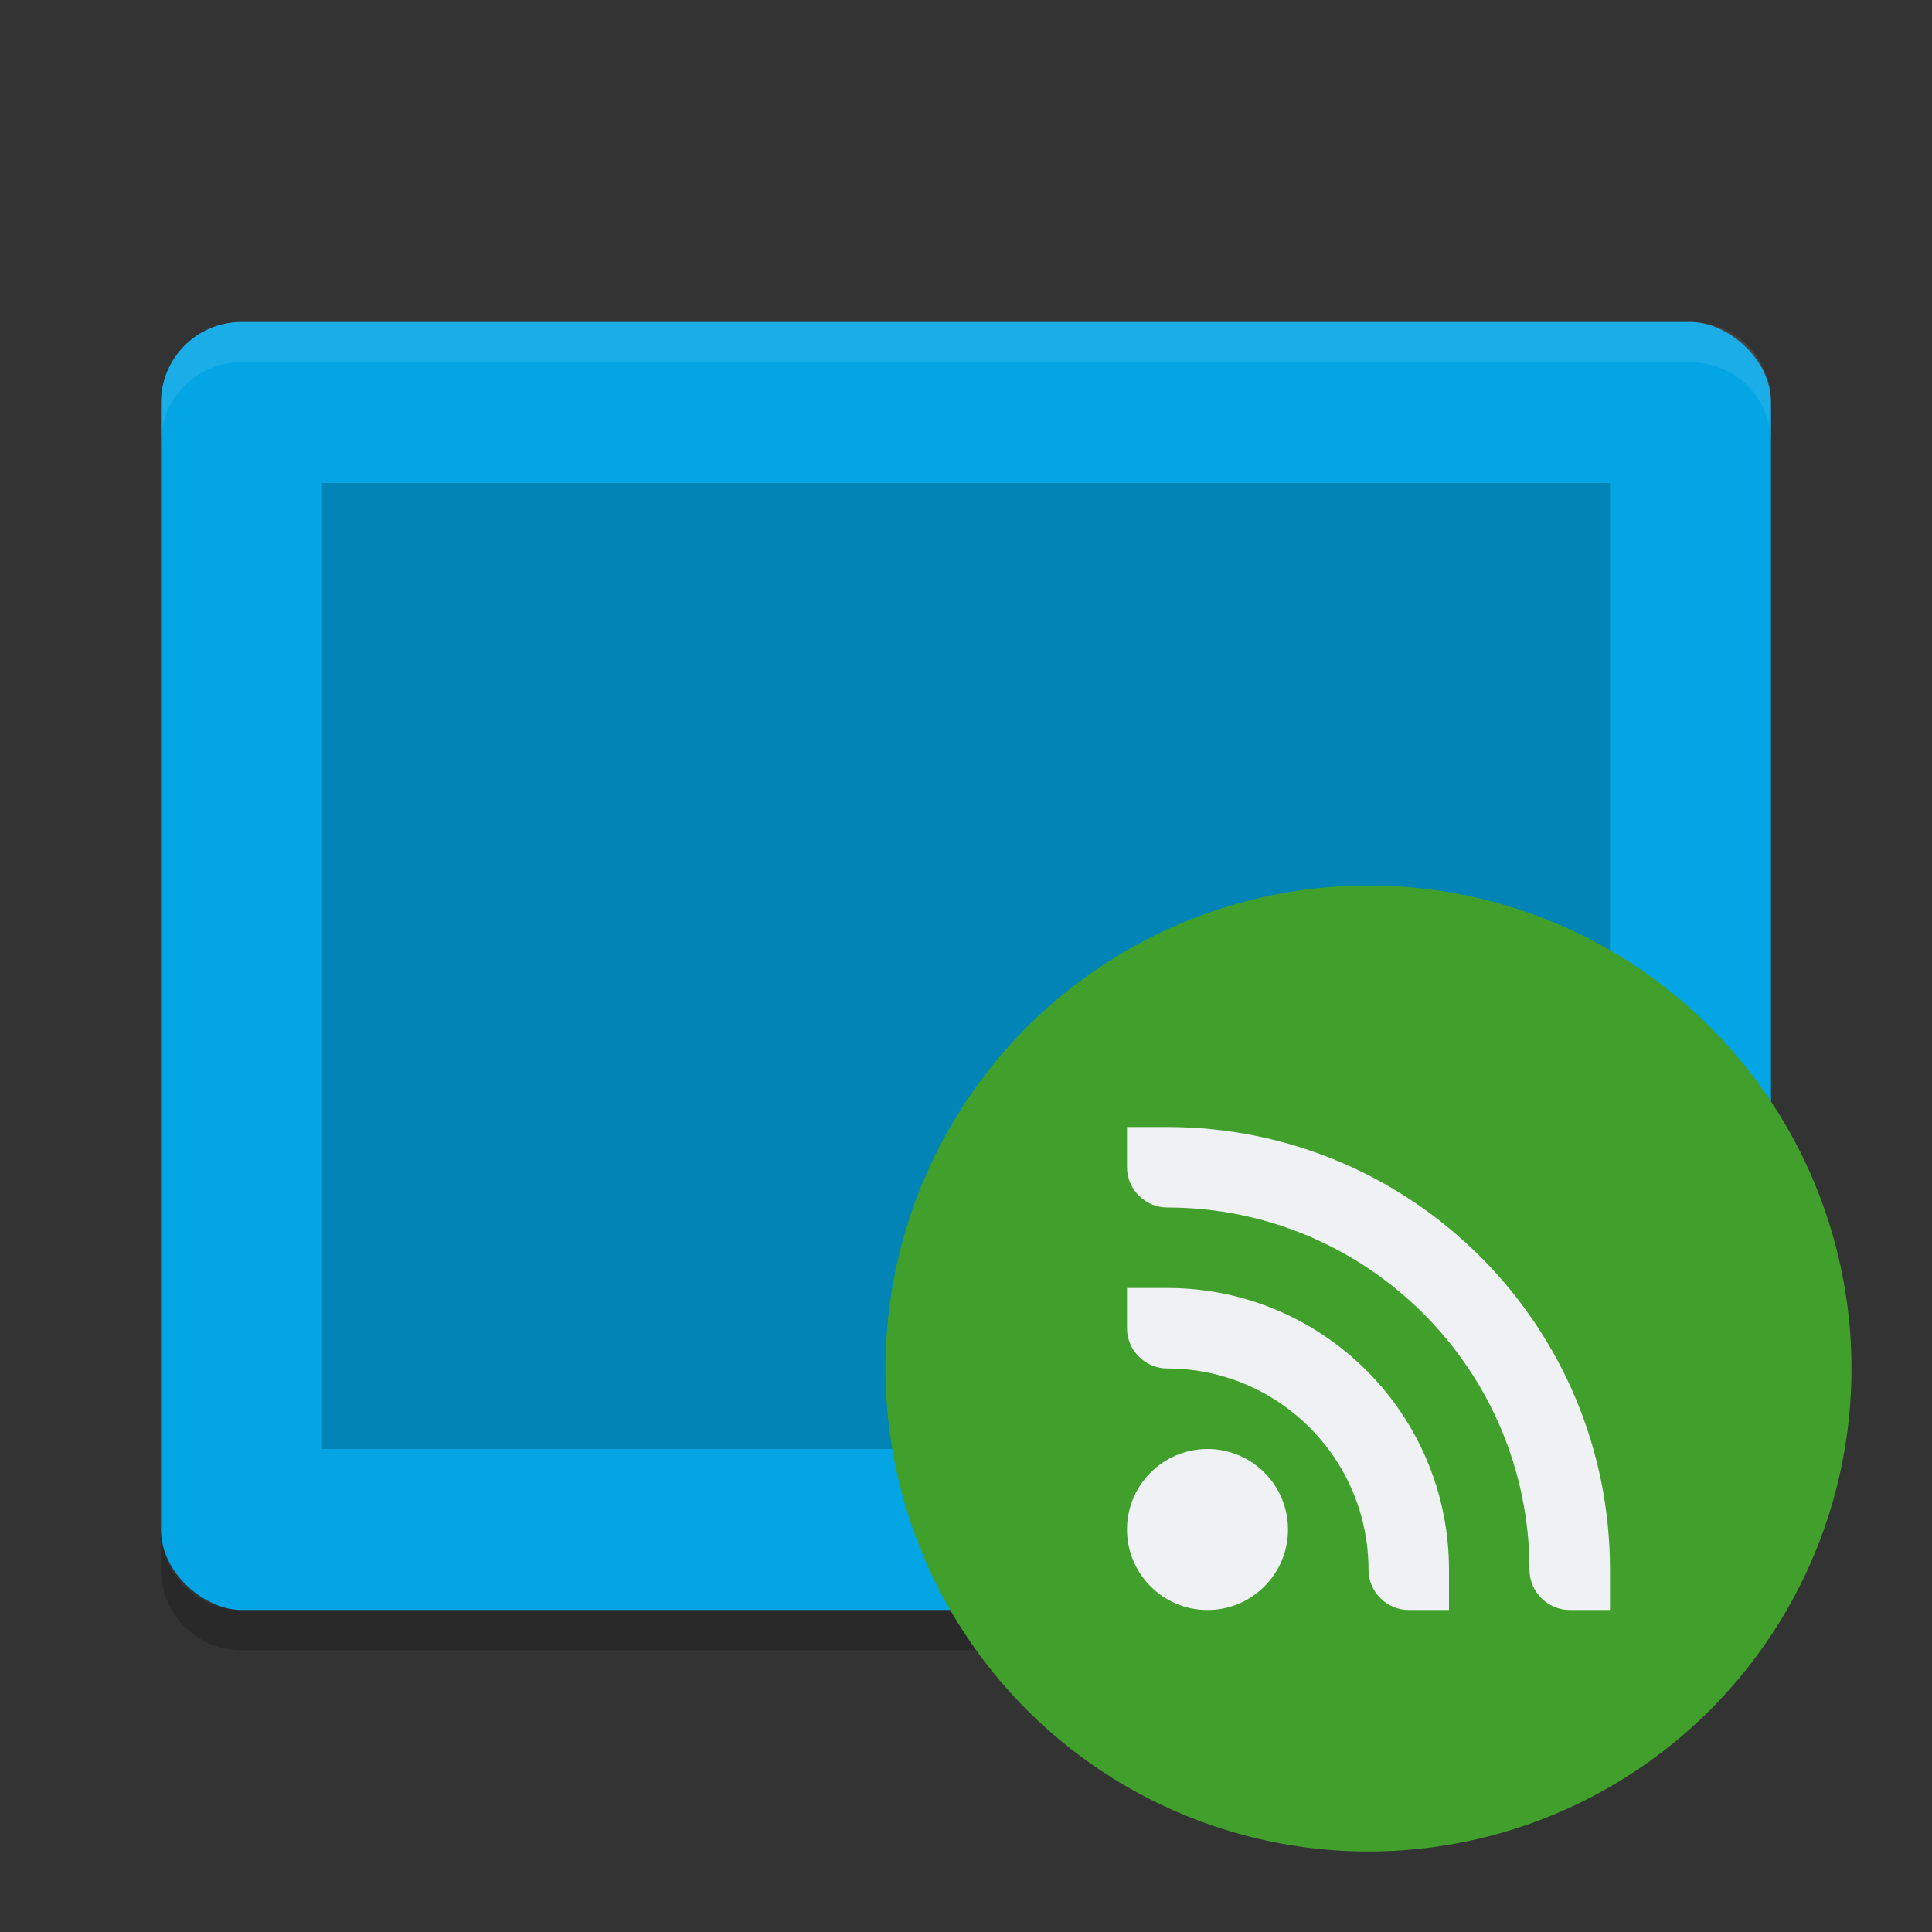 <svg xmlns="http://www.w3.org/2000/svg" width="24" height="24" version="1">
 <rect width="100%" height="100%" fill="#333333" stroke="none"/>
 <rect style="fill:#04a5e5" width="16" height="20" x="-20" y="-22" rx="1" ry="1" transform="matrix(0,-1,-1,0,0,0)"/>
 <rect style="opacity:0.2" width="12" height="16" x="-18" y="-20" rx="0" ry="0" transform="matrix(0,-1,-1,0,0,0)"/>
 <path style="opacity:0.1;fill:#eff1f5" d="M 3,4 C 2.446,4 2,4.446 2,5 l 0,0.5 c 0,-0.554 0.446,-1 1,-1 l 18,0 c 0.554,0 1,0.446 1,1 L 22,5 C 22,4.446 21.554,4 21,4 L 3,4 Z"/>
 <path style="opacity:0.2" d="m 2,19 0,0.5 c 0,0.554 0.446,1 1,1 l 18,0 c 0.554,0 1,-0.446 1,-1 L 22,19 c 0,0.554 -0.446,1 -1,1 L 3,20 C 2.446,20 2,19.554 2,19 Z"/>
 <circle style="fill:#40a02b" cx="17" cy="17" r="6"/>
 <path style="fill:#eff1f5" d="m 14,14 0.5,0 c 3.038,0 5.5,2.462 5.5,5.5 l 0,0.5 -0.5,0 C 19.227,20 19,19.775 19,19.5 19,17.015 16.985,15 14.5,15 14.227,15 14,14.775 14,14.5 L 14,14 Z"/>
 <path style="fill:#eff1f5" d="m 14,16 0.5,0 c 1.933,0 3.5,1.567 3.5,3.5 l 0,0.5 -0.5,0 C 17.227,20 17,19.775 17,19.5 17,18.119 15.881,17 14.5,17 14.227,17 14,16.775 14,16.5 L 14,16 Z"/>
 <path style="fill:#eff1f5" d="m 15,18 c 0.552,0 1,0.448 1,1 0,0.552 -0.448,1 -1,1 -0.552,0 -1,-0.448 -1,-1 0,-0.552 0.448,-1 1,-1 z"/>
</svg>
